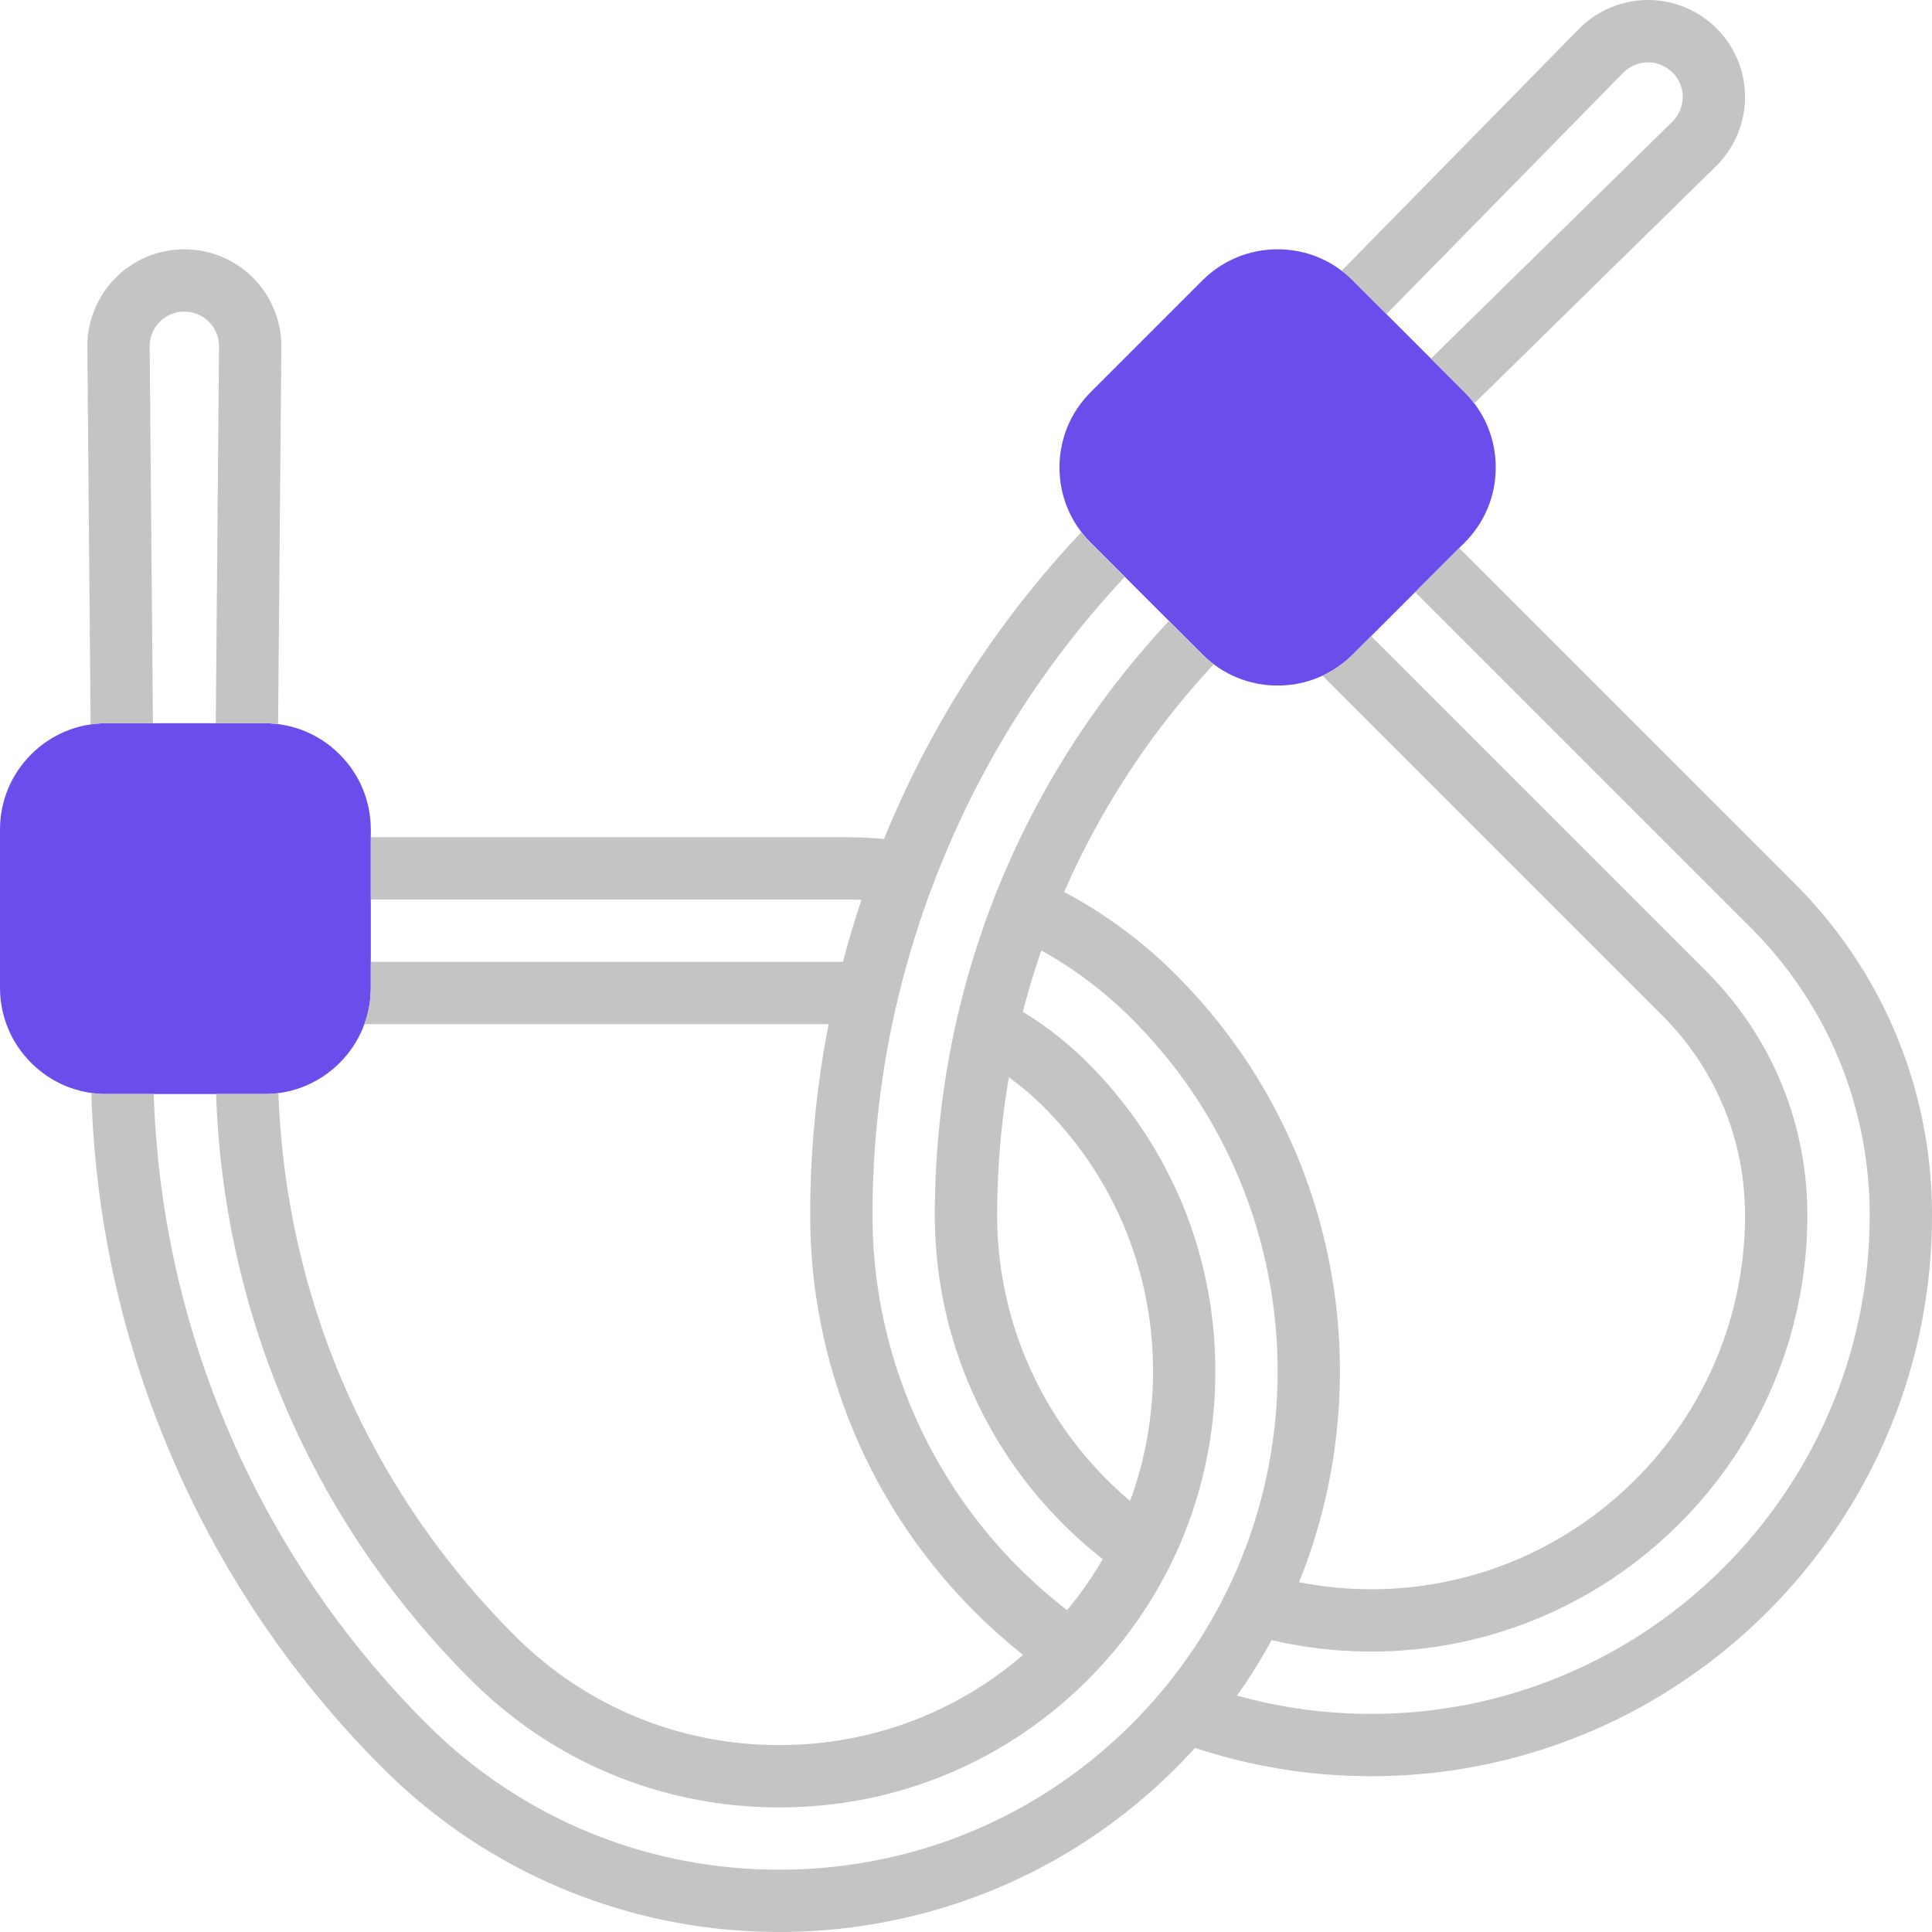 <?xml version="1.0" encoding="UTF-8"?>
<svg xmlns="http://www.w3.org/2000/svg" xmlns:xlink="http://www.w3.org/1999/xlink" xmlns:svgjs="http://svgjs.com/svgjs" version="1.1" width="512" height="512" x="0" y="0" viewBox="0 0 496 495.996" style="enable-background:new 0 0 512 512" xml:space="preserve" class="">
  <g>
    <path fill="#6b4deb" d="M328 176c-7.296 0-14.155-2.841-19.314-8L280 139.313c-5.159-5.159-8-12.018-8-19.313s2.841-14.154 8-19.313L308.686 72c5.159-5.159 12.019-8 19.314-8s14.155 2.841 19.314 8L376 100.686c5.159 5.159 8 12.018 8 19.313s-2.841 14.154-8 19.313L347.314 168c-5.159 5.158-12.018 8-19.314 8zM67.882 280.868H27.313c-7.295 0-14.154-2.841-19.313-8s-8-12.019-8-19.313v-40.569c0-7.296 2.841-14.155 8-19.314 5.16-5.159 12.019-8 19.313-8h40.568c7.295 0 14.154 2.841 19.313 8 5.16 5.16 8.001 12.019 8.001 19.314v40.569c0 7.295-2.841 14.154-8 19.313s-12.017 8-19.313 8z" data-original="#f0bc5e" class=""/>
    <path d="m355.947 80.632 60.792-61.963A8.96 8.96 0 0 1 423.096 16c4.91 0 8.904 3.994 8.904 8.904a8.958 8.958 0 0 1-2.668 6.355l-61.965 60.794 8.633 8.633a27.823 27.823 0 0 1 2.493 2.866l62.045-60.872C445.28 38.028 448 31.548 448 24.904 448 11.172 436.828 0 423.096 0c-6.644 0-13.123 2.72-17.778 7.463l-60.87 62.043a27.625 27.625 0 0 1 2.867 2.493zM460.687 226.745l-86.06-86.059L363.313 152l86.06 86.059C469.123 257.809 480 284.067 480 312c0 70.579-57.421 128-128 128-11.732 0-23.267-1.581-34.423-4.702a142.949 142.949 0 0 0 8.895-14.251A112.043 112.043 0 0 0 352 424c61.757 0 112-50.243 112-112 0-23.658-9.213-45.9-25.941-62.628l-86.058-86.059-4.687 4.687a27.334 27.334 0 0 1-7.792 5.463l87.223 87.224C440.451 274.393 448 292.615 448 312c0 52.935-43.065 96-96 96a96.173 96.173 0 0 1-18.499-1.803c21.011-51.996 10.474-113.869-31.614-155.957a120.662 120.662 0 0 0-28.682-21.246c9.284-21.289 22.185-41.034 38.409-58.454a27.718 27.718 0 0 1-2.928-2.54l-8.58-8.58C261.294 200.979 240 254.849 240 312c0 34.575 15.994 67.055 43.116 88.255a95.665 95.665 0 0 1-9.172 13.111C242.549 389.141 224 351.759 224 312c0-31.646 6.141-62.517 18.251-91.754 11.11-26.821 26.755-51.05 46.535-72.146L280 139.313a27.666 27.666 0 0 1-2.371-2.711c-21.348 22.634-38.211 48.674-50.159 77.52-.173.417-.332.839-.503 1.257-3.433-.29-6.888-.453-10.334-.453l-121.437.001v16l121.437-.001c1.507 0 3.015.043 4.522.107a255.564 255.564 0 0 0-4.739 15.893H95.196v6.628c0 3.248-.567 6.408-1.647 9.372h119.186A255.609 255.609 0 0 0 208 312c0 44.094 20.269 85.583 54.662 112.852-17.382 14.987-39.348 23.162-62.599 23.162-25.674 0-49.781-9.969-67.882-28.069C94.735 382.5 73.358 333.274 71.48 280.627a27.698 27.698 0 0 1-3.598.241H55.479c1.942 56.83 24.977 109.979 65.388 150.392 21.123 21.122 49.249 32.755 79.196 32.755 29.948 0 58.073-11.633 79.196-32.755 21.122-21.122 32.755-49.248 32.755-79.196 0-29.947-11.633-58.073-32.755-79.196a89.13 89.13 0 0 0-16.661-13.105 205.044 205.044 0 0 1 4.746-15.759 104.877 104.877 0 0 1 23.229 17.552c49.907 49.907 49.907 131.111 0 181.019C266.438 466.709 234.295 480 200.064 480s-66.375-13.291-90.51-37.427c-22.378-22.378-39.865-48.548-51.975-77.785-11.11-26.82-17.18-55.015-18.11-83.92H27.313c-1.304 0-2.594-.095-3.863-.273.906 31.112 7.395 61.46 19.348 90.316 12.918 31.188 31.571 59.104 55.442 82.977 28.073 28.072 64.948 42.108 101.824 42.108 36.875 0 73.75-14.036 101.823-42.108a145.938 145.938 0 0 0 4.911-5.161C321.346 453.551 336.524 456 352 456c79.401 0 144-64.599 144-144 0-32.206-12.541-62.483-35.313-85.255zm-192.742 57.437c18.102 18.101 28.069 42.208 28.069 67.882 0 11.543-2.021 22.766-5.884 33.272C268.605 367.154 256 340.401 256 312c0-12 1.022-23.842 3.003-35.434a73.58 73.58 0 0 1 8.942 7.616zM39.261 185.672l-.835-96.684a8.953 8.953 0 0 1 2.607-6.38c3.469-3.471 9.119-3.474 12.592-.001a8.96 8.96 0 0 1 2.607 6.388l-.835 96.677h12.484c1.186 0 2.358.083 3.515.231l.836-96.763c.063-6.643-2.596-13.147-7.294-17.846-9.709-9.709-25.509-9.71-35.22.001-4.699 4.699-7.356 11.205-7.293 17.84l.836 96.834a27.642 27.642 0 0 1 4.052-.297z" fill="#c4c4c4" data-original="#000000" class=""/>
  </g>
</svg>

